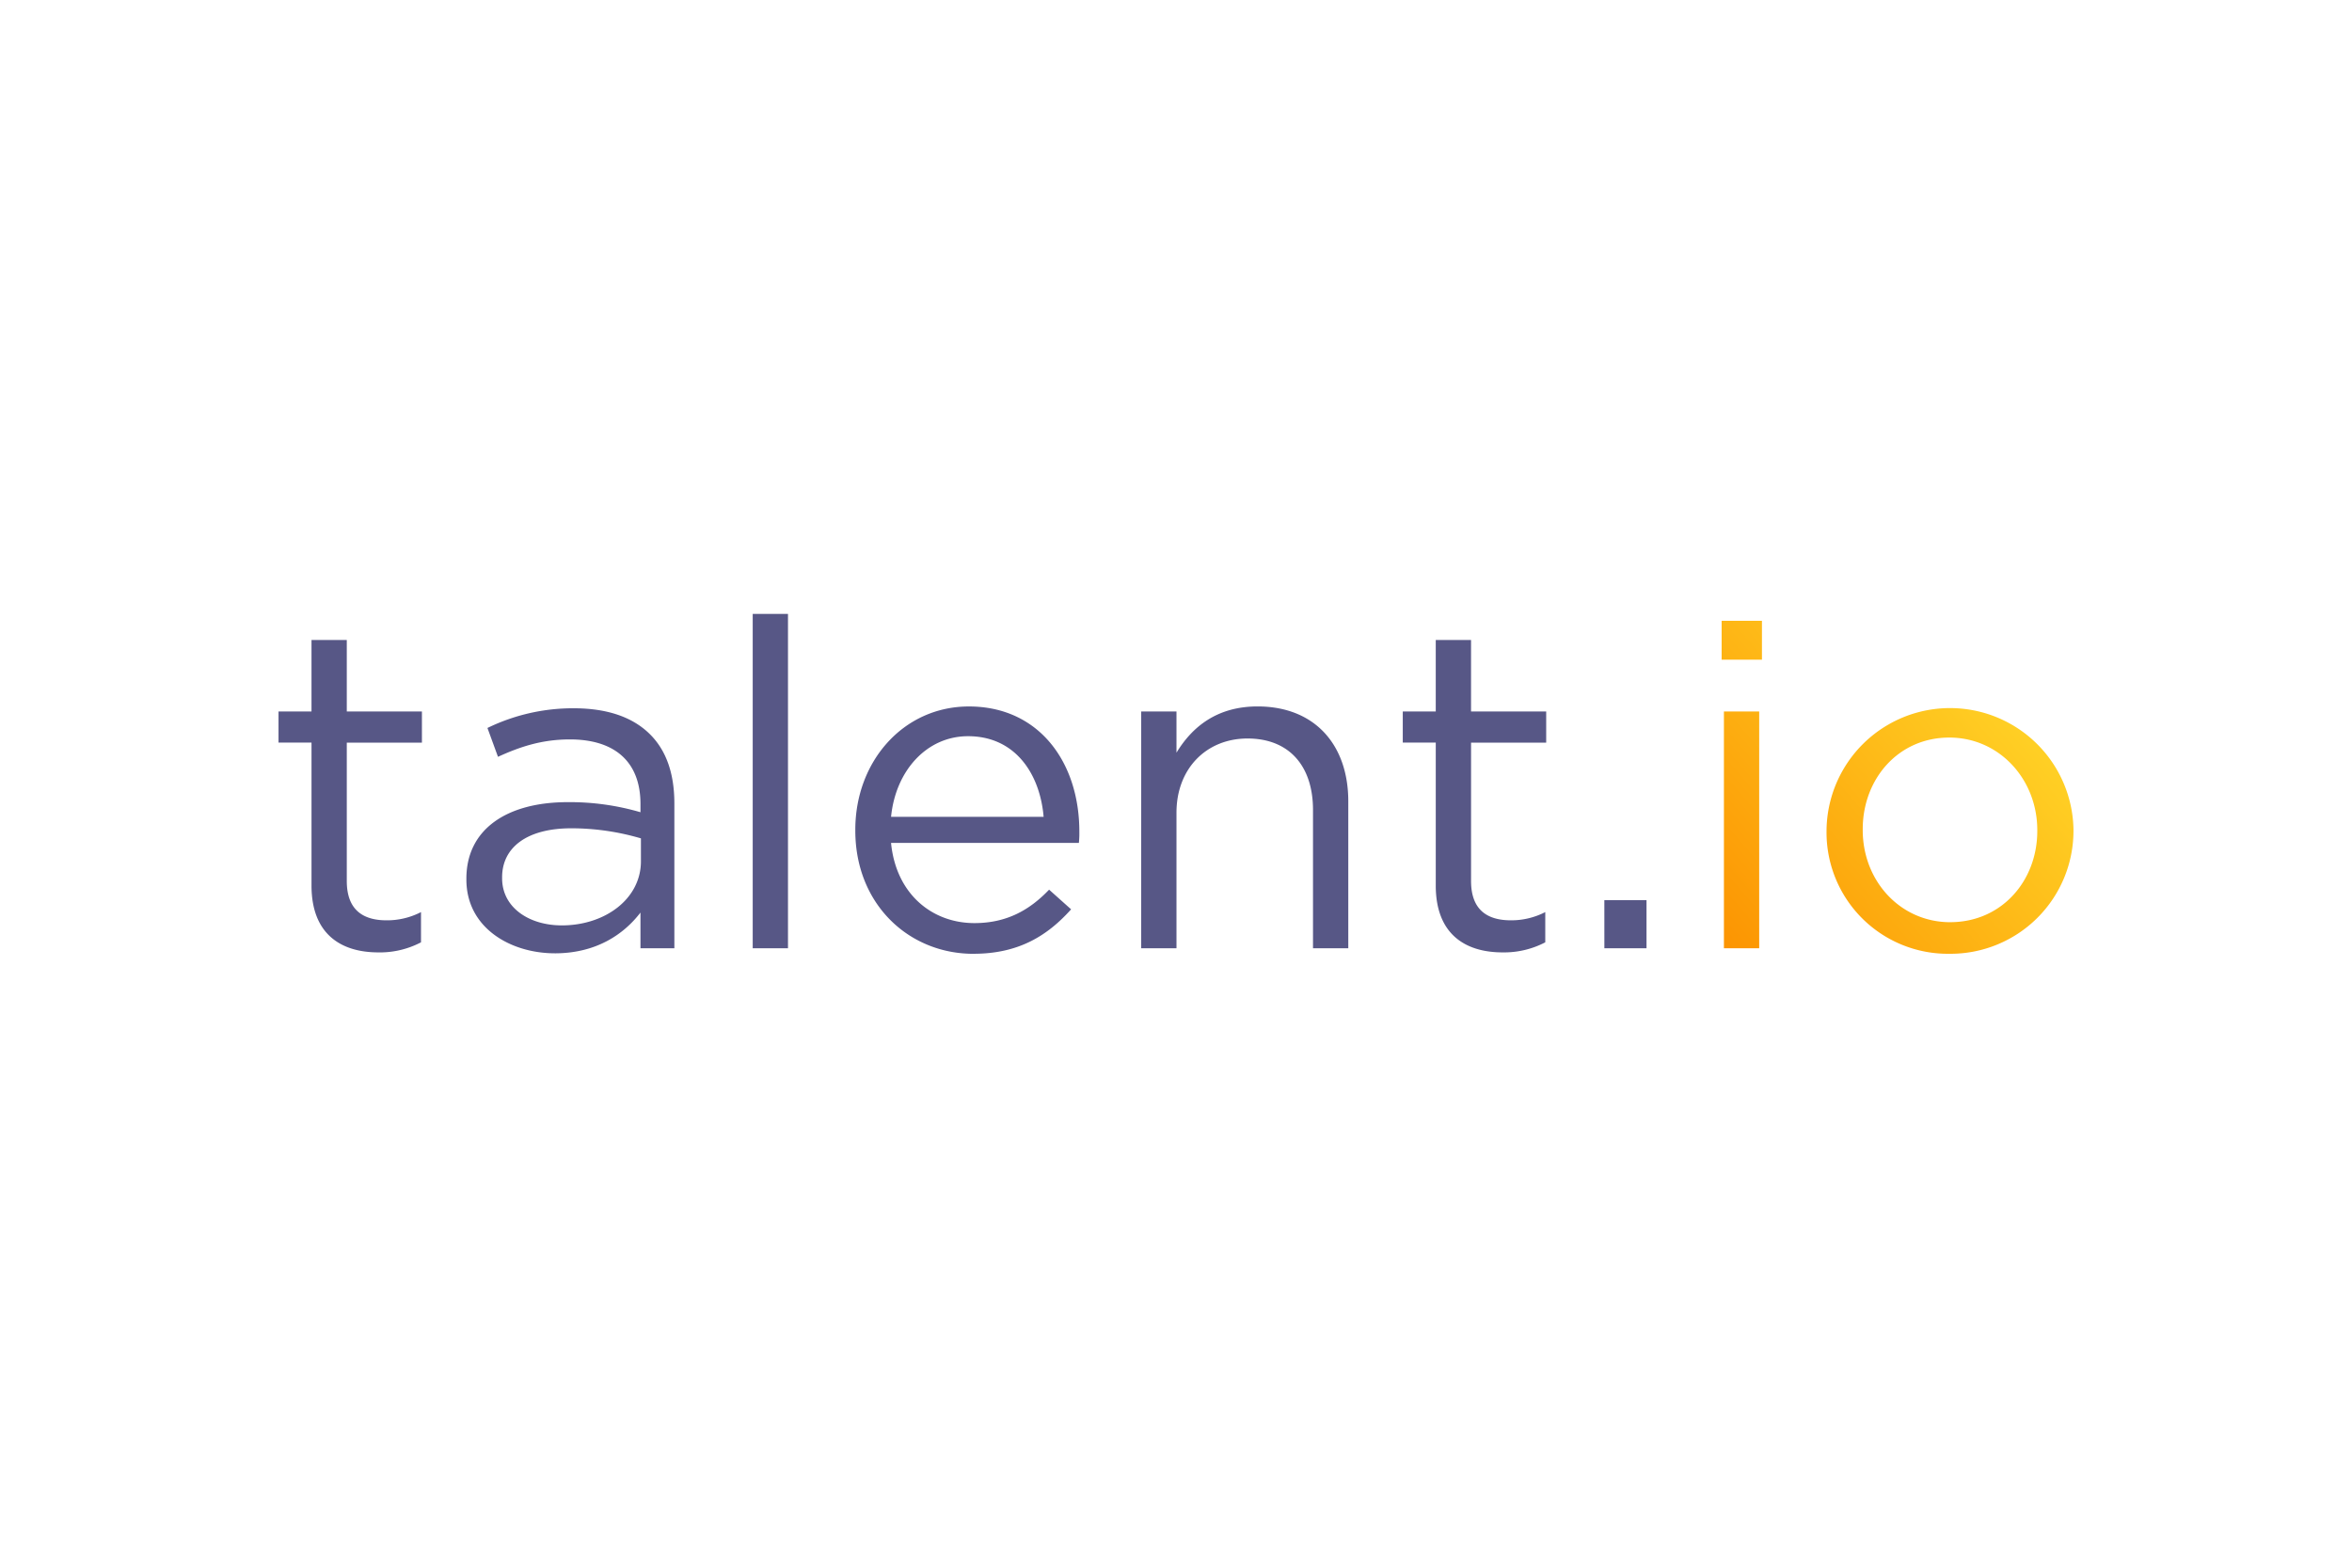 <svg id="Ebene_1" data-name="Ebene 1" xmlns="http://www.w3.org/2000/svg" xmlns:xlink="http://www.w3.org/1999/xlink" viewBox="0 0 600 400"><defs><style>.cls-1{fill:#575786;}.cls-2{fill:url(#linear-gradient);}</style><linearGradient id="linear-gradient" x1="-302.167" y1="-2391.407" x2="-303.258" y2="-2392.3" gradientTransform="matrix(75.156, 0, 0, -71.144, 23222.699, -169962.91)" gradientUnits="userSpaceOnUse"><stop offset="0" stop-color="#ffd427"/><stop offset="1" stop-color="#fc9301"/></linearGradient></defs><title>talent.io</title><g id="Logos"><g id="Rectangle-Blanc"><g id="bleu"><path id="talent.io" class="cls-1" d="M96.53,243.008a22.634,22.634,0,0,0,10.869-2.571v-7.714a18.914,18.914,0,0,1-8.765,2.1c-6.077,0-10.168-2.688-10.168-10.051V189.482h19.167v-7.947H88.466V163.3h-9v18.232H71.053v7.947h8.414v36.463c0,12.271,7.363,17.063,17.063,17.063Zm45,.234c10.635,0,17.647-4.909,21.855-10.4v9.116h8.648V205.025c0-7.713-2.1-13.556-6.194-17.647-4.441-4.441-10.986-6.661-19.517-6.661a49.89,49.89,0,0,0-21.972,5.025l2.688,7.363c5.61-2.571,11.22-4.441,18.349-4.441,11.336,0,18,5.609,18,16.478v2.1a64.169,64.169,0,0,0-18.583-2.571c-15.31,0-25.828,6.778-25.828,19.517v.234c0,12.388,11.336,18.816,22.556,18.816Zm1.753-7.129c-8.181,0-15.193-4.441-15.193-12.038v-.234c0-7.6,6.311-12.5,17.647-12.5a63.045,63.045,0,0,1,17.764,2.571v5.844c0,9.583-9.115,16.362-20.218,16.362Zm48.735,5.843h9V156.641h-9Zm56.331,1.4c11.453,0,18.816-4.558,24.893-11.337L267.627,227c-4.908,5.142-10.752,8.531-19.05,8.531-10.752,0-19.984-7.362-21.27-20.452h47.917a23.448,23.448,0,0,0,.117-2.922c0-17.647-10.285-31.9-28.166-31.9-16.712,0-28.984,14.024-28.984,31.438v.234c0,18.7,13.557,31.438,30.153,31.438Zm-21.037-34.944c1.169-11.8,9.116-20.569,19.634-20.569,12.038,0,18.349,9.583,19.284,20.569Zm63.811,33.541h9V207.363c0-11.337,7.713-18.933,18.115-18.933,10.635,0,16.712,7.012,16.712,18.232v35.294h9V204.441c0-14.375-8.532-24.192-23.14-24.192-10.4,0-16.713,5.259-20.686,11.8V181.535h-9Zm92.21,1.052a22.637,22.637,0,0,0,10.869-2.571v-7.714a18.917,18.917,0,0,1-8.765,2.1c-6.078,0-10.168-2.688-10.168-10.051V189.482h19.167v-7.947H375.264V163.3h-9v18.232H357.85v7.947h8.415v36.463c0,12.271,7.363,17.063,17.063,17.063Zm25.945-1.052h10.752V229.685H409.273Z"/><path id="Combined-Shape" class="cls-2" d="M497.276,243.359a30.953,30.953,0,0,1-31.321-31.321V211.8a31.5,31.5,0,0,1,62.992-.234v.234A31.373,31.373,0,0,1,497.276,243.359Zm.233-8.064c13.09,0,22.206-10.519,22.206-23.257V211.8c0-12.973-9.7-23.608-22.439-23.608-13.09,0-22.089,10.635-22.089,23.374v.234C475.187,224.776,484.771,235.3,497.509,235.3Zm-57.733,6.661V181.535h9v60.421Zm-.584-73.628v-9.934h10.284v9.934Z"/></g></g></g></svg>
